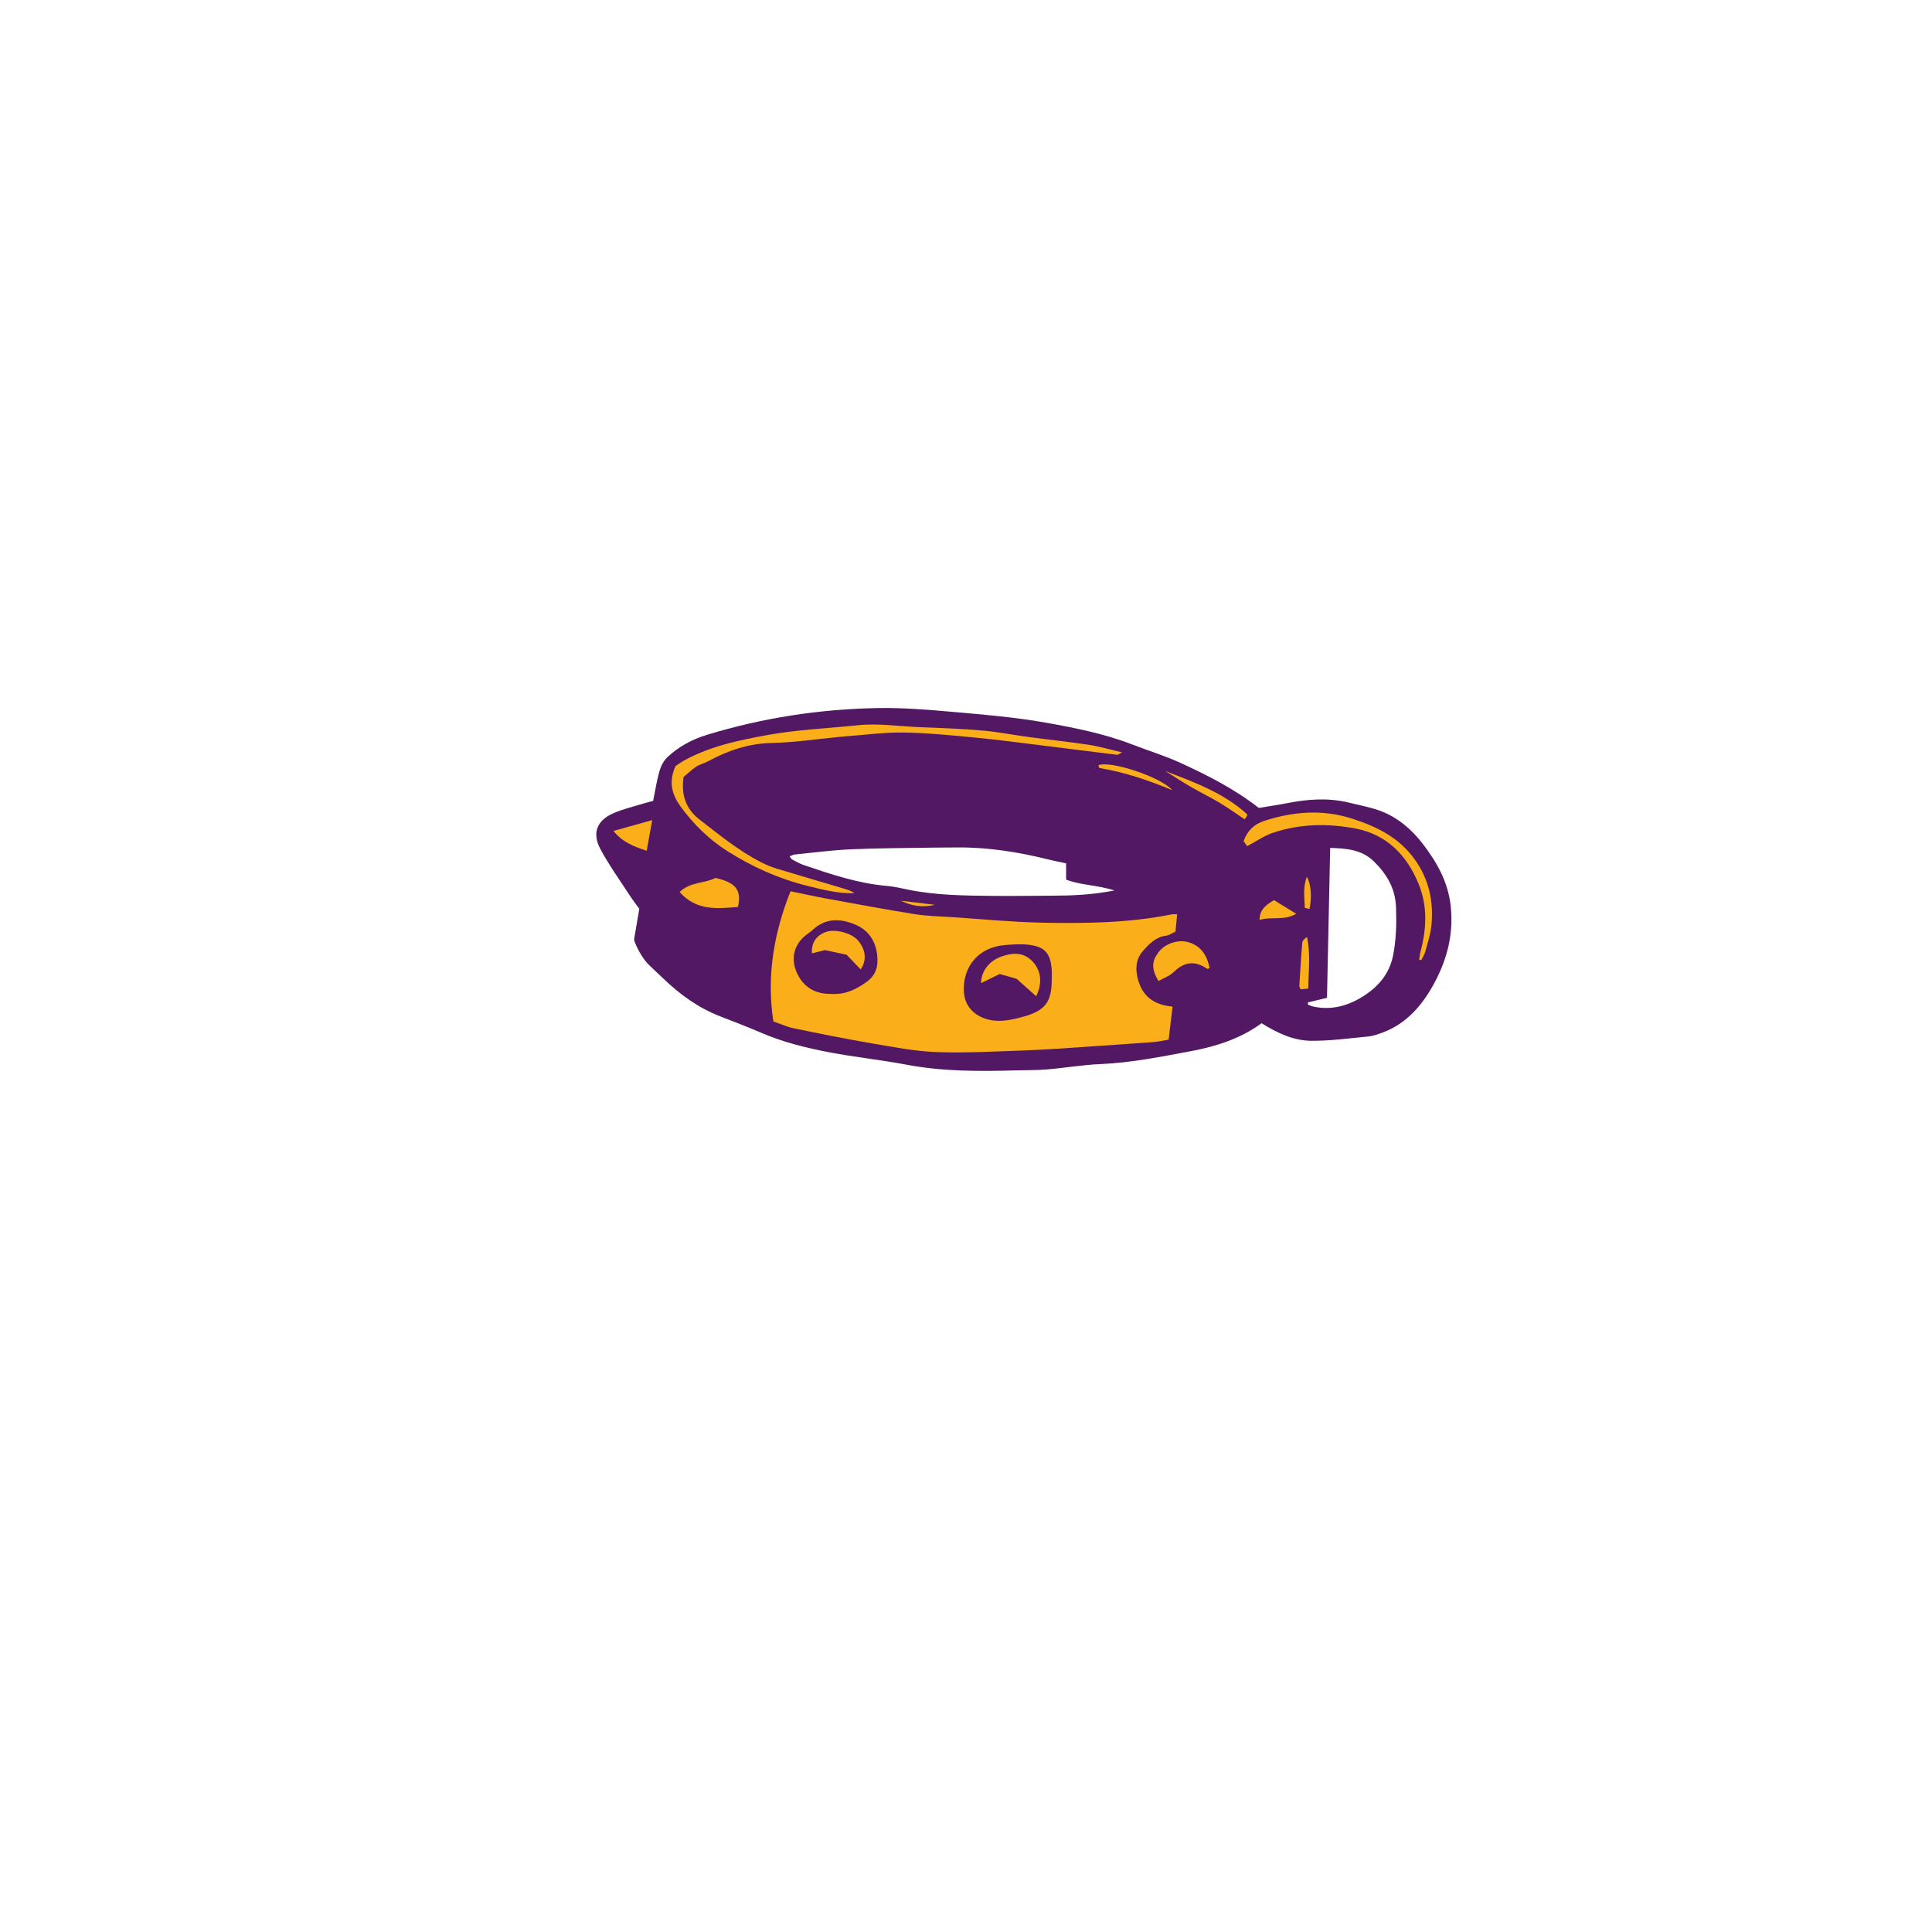 <svg version="1.1" id="svg" xmlns="http://www.w3.org/2000/svg" xmlns:xlink="http://www.w3.org/1999/xlink" x="0px" y="0px"
	 width="200px" height="200px" viewBox="0 0 200 200" enable-background="new 0 0 200 200" xml:space="preserve">
<path class="stroke" fill="#531863"  fill-rule="evenodd" clip-rule="evenodd" d="M130.598,105.923c-2.209,1.617-4.73,2.408-7.306,2.89
	c-3.097,0.579-6.196,1.205-9.369,1.34c-1.858,0.079-3.704,0.398-5.561,0.557c-1.022,0.087-2.054,0.063-3.081,0.093
	c-3.848,0.112-7.682,0.128-11.493-0.596c-2.61-0.496-5.265-0.767-7.876-1.261c-2.428-0.459-4.83-1.051-7.117-2.036
	c-1.397-0.602-2.82-1.148-4.24-1.697c-2.278-0.88-4.2-2.284-5.941-3.965c-0.492-0.476-1.003-0.932-1.49-1.413
	c-0.617-0.608-1.317-1.903-1.49-2.565c0.209-1.221,0.375-2.184,0.547-3.191c-0.34-0.472-0.69-0.919-0.998-1.395
	c-1.031-1.591-2.15-3.137-3.04-4.805c-0.877-1.647-0.341-2.967,1.367-3.701c1.007-0.433,2.092-0.685,3.144-1.01
	c0.355-0.11,0.719-0.195,0.958-0.259c0.228-1.115,0.376-2.117,0.654-3.081c0.149-0.518,0.427-1.073,0.812-1.437
	c1.176-1.111,2.582-1.859,4.137-2.333c5.754-1.751,11.65-2.655,17.649-2.761c2.618-0.046,5.249,0.174,7.863,0.405
	c3.181,0.281,6.376,0.545,9.514,1.104c3.024,0.538,6.061,1.138,8.952,2.257c1.666,0.644,3.385,1.167,5.006,1.909
	c2.832,1.295,5.61,2.709,8.111,4.664c0.997-0.167,2.008-0.311,3.008-0.507c2.111-0.414,4.221-0.557,6.333-0.04
	c1.101,0.27,2.229,0.473,3.284,0.869c1.754,0.658,3.204,1.918,4.292,3.322c1.468,1.894,2.683,3.974,2.954,6.556
	c0.297,2.804-0.354,5.35-1.583,7.706c-1.213,2.327-2.882,4.406-5.521,5.364c-0.463,0.168-0.943,0.342-1.428,0.389
	c-1.967,0.188-3.939,0.461-5.907,0.447C133.93,107.729,132.266,106.969,130.598,105.923z M110.365,89.373
	c-0.643-0.139-1.202-0.244-1.754-0.381c-3.146-0.783-6.328-1.302-9.582-1.264c-0.838,0.01-1.675,0.004-2.513,0.019
	c-2.813,0.048-5.63,0.048-8.438,0.173c-1.935,0.085-3.861,0.343-5.789,0.535c-0.174,0.018-0.34,0.119-0.55,0.196
	c0.106,0.139,0.155,0.26,0.242,0.306c0.403,0.213,0.804,0.451,1.232,0.596c2.812,0.952,5.624,1.907,8.616,2.158
	c0.756,0.063,1.501,0.247,2.246,0.398c2.853,0.579,5.746,0.601,8.637,0.631c2.052,0.021,4.104-0.011,6.156-0.018
	c2.109-0.007,4.211-0.087,6.5-0.543c-1.775-0.569-3.48-0.532-5.004-1.124C110.365,90.45,110.365,89.962,110.365,89.373z
	 M135.404,103.766c-0.006,0.074-0.01,0.149-0.015,0.224c0.166,0.065,0.327,0.154,0.499,0.194c1.768,0.407,3.433,0.011,4.937-0.874
	c1.679-0.988,2.966-2.335,3.38-4.377c0.336-1.658,0.369-3.296,0.312-4.983c-0.066-2.006-0.982-3.493-2.312-4.794
	c-1.25-1.222-2.878-1.331-4.506-1.38c-0.111,5.243-0.219,10.354-0.329,15.519C136.713,103.452,136.059,103.608,135.404,103.766z"/>
<path fill-rule="evenodd" clip-rule="evenodd" fill="#faae19" class="fill" d="M121.857,94.648c-0.062,0.659-0.115,1.211-0.17,1.793
	c-0.349,0.157-0.646,0.378-0.967,0.418c-1.084,0.137-1.771,0.869-2.42,1.603c-0.633,0.718-0.774,1.611-0.58,2.573
	c0.392,1.932,1.561,2.983,3.664,3.171c-0.135,1.129-0.262,2.2-0.406,3.416c-0.522,0.087-1.027,0.211-1.539,0.249
	c-2.539,0.19-5.078,0.363-7.619,0.53c-1.898,0.125-3.797,0.271-5.697,0.336c-3.042,0.104-6.092,0.284-9.127,0.176
	c-2.23-0.08-4.453-0.513-6.663-0.89c-2.735-0.466-5.455-1.017-8.173-1.576c-0.696-0.143-1.359-0.452-2.102-0.707
	c-0.716-4.691,0.043-9.104,1.774-13.475c1.337,0.271,2.554,0.541,3.779,0.765c3.026,0.551,6.052,1.121,9.089,1.604
	c1.312,0.208,2.652,0.228,3.98,0.316c3.035,0.202,6.07,0.499,9.107,0.562c4.529,0.095,9.061,0.04,13.533-0.862
	C121.43,94.629,121.545,94.648,121.857,94.648z M108.877,101.2c0-0.266,0.016-0.533-0.003-0.797
	c-0.126-1.765-0.73-2.435-2.513-2.615c-0.779-0.079-1.58-0.016-2.365,0.048c-2.605,0.213-4.298,2.117-4.221,4.712
	c0.041,1.405,0.839,2.419,2.162,2.885c1.256,0.442,2.463,0.211,3.688-0.101C108.207,104.674,108.908,103.8,108.877,101.2z
	 M86.041,102.889c1.467,0.095,2.553-0.462,3.612-1.199c0.838-0.583,1.198-1.326,1.183-2.308c-0.03-1.672-0.738-2.996-2.27-3.655
	c-1.535-0.661-3.109-0.723-4.463,0.556c-0.22,0.208-0.482,0.369-0.72,0.56c-1.193,0.963-1.527,2.375-0.926,3.78
	C83.163,102.269,84.473,102.91,86.041,102.889z"/>
<path fill-rule="evenodd" clip-rule="evenodd" fill="#faae19" class="fill" d="M69.93,79.304c0.191-0.125,0.552-0.398,0.945-0.611
	c2.717-1.469,5.688-2.087,8.691-2.624c3.043-0.544,6.125-0.666,9.188-0.988c2.192-0.23,4.326,0.114,6.485,0.196
	c2.167,0.083,4.338,0.163,6.497,0.351c1.628,0.142,3.238,0.466,4.859,0.683c2.036,0.272,4.082,0.482,6.112,0.79
	c1.074,0.163,2.126,0.476,3.45,0.782c-0.348,0.181-0.431,0.265-0.502,0.255c-2.415-0.296-4.828-0.606-7.242-0.902
	c-2.449-0.301-4.895-0.633-7.35-0.87c-2.498-0.241-5.005-0.495-7.511-0.534c-2.005-0.032-4.016,0.248-6.024,0.393
	c-0.34,0.024-0.681,0.07-1.021,0.102c-2.196,0.207-4.39,0.542-6.588,0.584c-2.407,0.047-4.548,0.778-6.616,1.892
	c-0.4,0.215-0.863,0.323-1.238,0.57c-0.473,0.311-0.883,0.714-1.302,1.062c-0.263,1.808,0.208,3.288,1.644,4.399
	c2.045,1.584,4.051,3.229,6.365,4.42c0.539,0.277,1.111,0.506,1.69,0.683c2.328,0.708,4.666,1.386,6.998,2.082
	c0.347,0.103,0.685,0.235,1,0.437c-1.706,0.068-3.325-0.366-4.938-0.766c-2.941-0.73-5.692-1.977-8.235-3.589
	c-1.862-1.181-3.455-2.742-4.78-4.536C69.6,82.332,69.154,81.013,69.93,79.304z"/>
<path fill-rule="evenodd" clip-rule="evenodd" fill="#faae19" class="fill" d="M129.104,87.59c-0.085-0.119-0.229-0.318-0.367-0.51
	c0.38-1.104,1.104-1.765,2.146-2.105c3.002-0.981,6.057-1.205,9.077-0.234c2.505,0.805,4.831,1.917,6.473,4.198
	c1.495,2.079,1.975,4.333,1.757,6.785c-0.083,0.937-0.396,1.856-0.641,2.774c-0.084,0.314-0.276,0.6-0.419,0.898
	c-0.074-0.019-0.149-0.037-0.224-0.055c0.043-0.253,0.065-0.513,0.132-0.76c0.635-2.368,0.767-4.738-0.173-7.049
	c-1.217-2.995-3.307-5.147-6.551-5.765c-2.855-0.543-5.76-0.5-8.559,0.449C130.88,86.513,130.092,87.069,129.104,87.59z"/>
<path fill-rule="evenodd" clip-rule="evenodd" fill="#faae19" class="fill" d="M70.35,92.338c1.146-1.086,2.621-0.866,3.697-1.458
	c2.127,0.475,2.744,1.262,2.347,3.009C74.264,94.053,72.109,94.325,70.35,92.338z"/>
<path fill-rule="evenodd" clip-rule="evenodd" fill="#faae19" class="fill" d="M119.925,101.555c-0.735-1.248-0.712-2.018-0.007-2.97
	c0.66-0.892,2.029-1.382,3.16-1.032c1.289,0.4,1.891,1.396,2.143,2.66c-0.127,0.044-0.216,0.104-0.248,0.081
	c-1.24-0.859-2.354-0.766-3.449,0.317C121.112,101.017,120.504,101.223,119.925,101.555z"/>
<path fill-rule="evenodd" clip-rule="evenodd" fill="#faae19" class="fill" d="M63.504,86.018c1.377-0.384,2.603-0.726,4.013-1.12
	c-0.202,1.111-0.379,2.088-0.575,3.175C65.607,87.623,64.442,87.191,63.504,86.018z"/>
<path fill-rule="evenodd" clip-rule="evenodd" fill="#faae19" class="fill" d="M120.631,79.819c3.014,1.165,6.061,2.261,8.501,4.502
	c-0.093,0.195-0.128,0.303-0.19,0.391c-0.041,0.057-0.123,0.085-0.123,0.085c-0.893-0.593-1.74-1.201-2.63-1.735
	c-0.944-0.565-1.941-1.04-2.893-1.592C122.393,80.946,121.518,80.372,120.631,79.819z"/>
<path fill-rule="evenodd" clip-rule="evenodd" fill="#faae19" class="fill" d="M121.362,81.8c-2.442-1.011-4.929-1.866-7.54-2.294
	c-0.051-0.008-0.072-0.191-0.107-0.292C114.979,78.723,120.147,80.417,121.362,81.8z"/>
<path fill-rule="evenodd" clip-rule="evenodd" fill="#faae19" class="fill" d="M130.391,95.235c0.006-1.119,0.692-1.564,1.494-2.055
	c0.702,0.433,1.424,0.878,2.301,1.42C132.867,95.346,131.6,94.848,130.391,95.235z"/>
<path fill-rule="evenodd" clip-rule="evenodd" fill="#faae19" class="fill" d="M135.427,102.337c-0.349,0.035-0.562,0.056-0.78,0.078
	c-0.06-0.136-0.147-0.24-0.141-0.337c0.09-1.506,0.18-3.012,0.309-4.514c0.019-0.209,0.246-0.4,0.486-0.572
	C135.68,98.746,135.461,100.477,135.427,102.337z"/>
<path fill-rule="evenodd" clip-rule="evenodd" fill="#faae19" class="fill" d="M135.553,94.102c-0.138-0.036-0.275-0.071-0.479-0.123
	c-0.023-1.043-0.227-2.072,0.213-3.217C135.737,91.581,135.813,92.928,135.553,94.102z"/>
<path fill-rule="evenodd" clip-rule="evenodd" fill="#faae19" class="fill" d="M96.788,93.665c-1.237,0.313-2.411,0.124-3.536-0.423
	C94.43,93.382,95.609,93.524,96.788,93.665z"/>
<path fill-rule="evenodd" clip-rule="evenodd" fill="#faae19" class="fill" d="M103.493,100.825c-0.612,0.299-1.247,0.61-1.933,0.945
	c0.008-1.229,0.844-2.304,2.077-2.739c1.17-0.413,2.309-0.507,3.264,0.509c0.874,0.932,1.034,2.224,0.362,3.59
	c-0.688-0.614-1.348-1.203-2.014-1.798C104.676,101.167,104.098,101,103.493,100.825z"/>
<path fill-rule="evenodd" clip-rule="evenodd" fill="#faae19" class="fill" d="M89.096,100.354c-0.53-0.555-1.047-1.096-1.453-1.52
	c-0.758-0.163-1.369-0.293-2.238-0.479c-0.271,0.068-0.807,0.201-1.354,0.337c-0.069-1.096,0.449-1.855,1.442-2.215
	c0.97-0.352,2.715,0.122,3.354,0.911C89.632,98.358,89.745,99.398,89.096,100.354z"/>
</svg>

